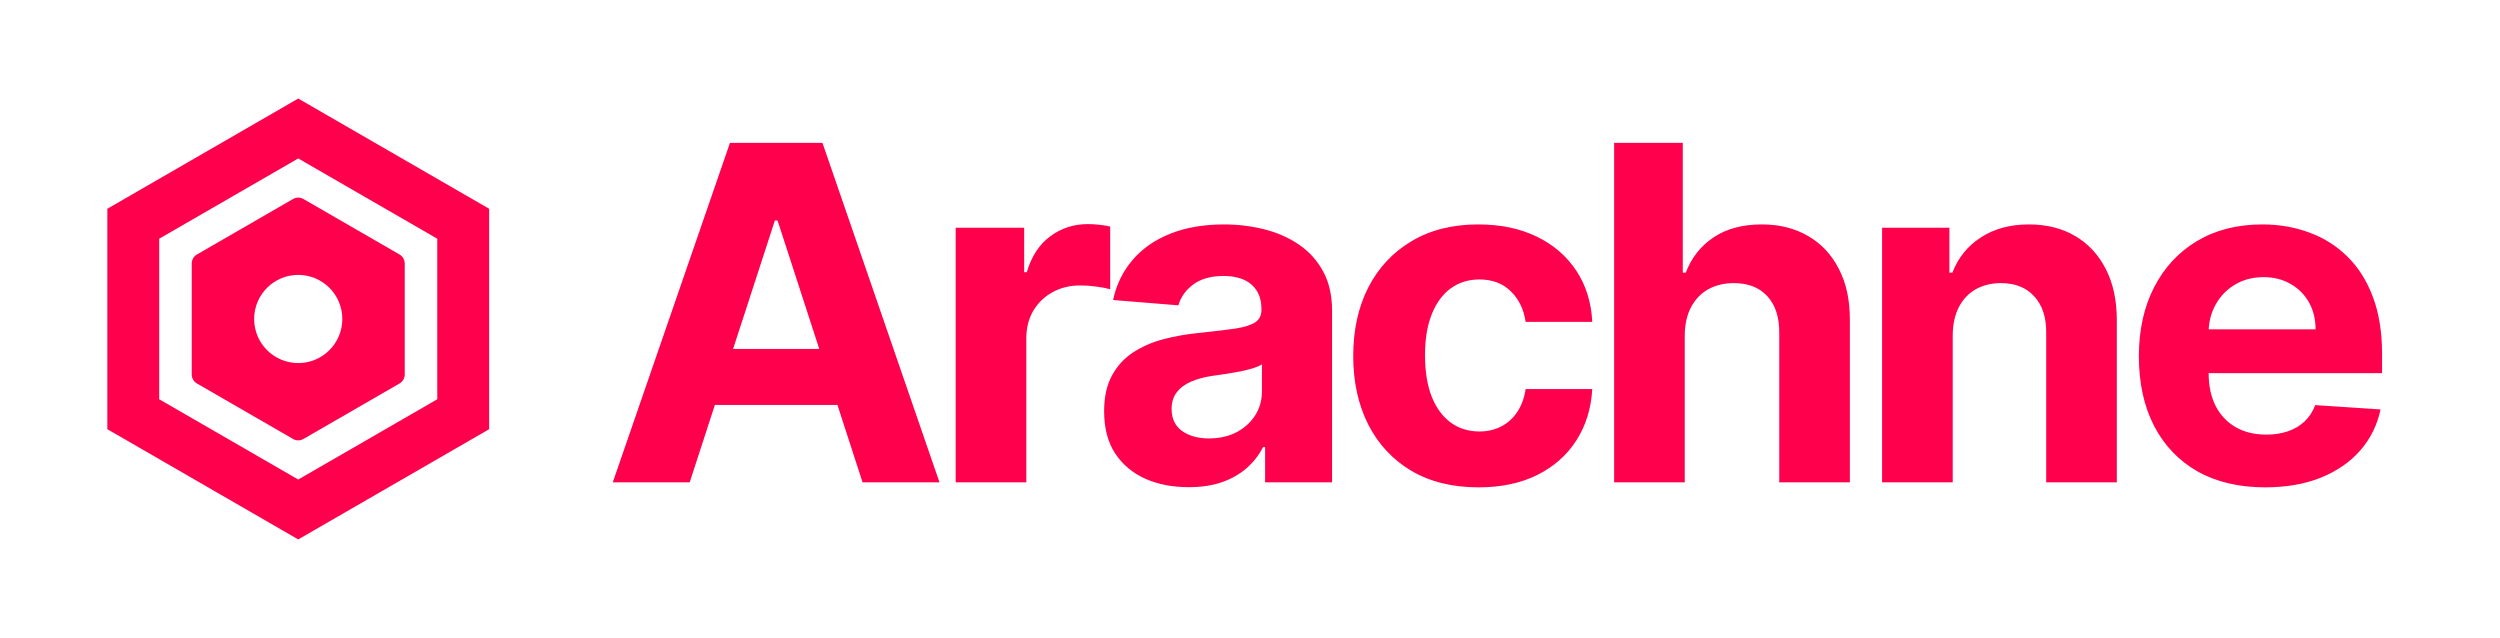 <svg width="482" height="123" viewBox="0 0 482 123" fill="none" xmlns="http://www.w3.org/2000/svg">
<path d="M132.971 93H118.141L140.737 27.546H158.571L181.135 93H166.305L149.91 42.503H149.398L132.971 93ZM132.044 67.272H167.072V78.075H132.044V67.272ZM184.257 93V43.909H197.457V52.474H197.968C198.863 49.428 200.365 47.126 202.475 45.571C204.584 43.994 207.013 43.206 209.762 43.206C210.444 43.206 211.179 43.249 211.967 43.334C212.755 43.419 213.448 43.536 214.044 43.685V55.766C213.405 55.575 212.521 55.404 211.392 55.255C210.262 55.106 209.229 55.031 208.292 55.031C206.289 55.031 204.499 55.468 202.922 56.342C201.367 57.194 200.131 58.387 199.215 59.921C198.32 61.455 197.873 63.224 197.873 65.227V93H184.257ZM229.176 93.927C226.044 93.927 223.253 93.383 220.802 92.297C218.352 91.189 216.413 89.559 214.986 87.407C213.579 85.234 212.876 82.528 212.876 79.289C212.876 76.562 213.377 74.271 214.378 72.418C215.38 70.564 216.743 69.072 218.469 67.943C220.195 66.814 222.155 65.962 224.35 65.386C226.566 64.811 228.888 64.406 231.317 64.172C234.172 63.874 236.474 63.597 238.221 63.341C239.968 63.064 241.236 62.659 242.024 62.126C242.812 61.594 243.207 60.805 243.207 59.761V59.57C243.207 57.545 242.567 55.979 241.289 54.871C240.032 53.764 238.242 53.209 235.92 53.209C233.469 53.209 231.52 53.753 230.071 54.84C228.622 55.905 227.663 57.247 227.194 58.867L214.602 57.844C215.241 54.861 216.498 52.283 218.373 50.109C220.248 47.915 222.667 46.231 225.628 45.06C228.611 43.867 232.063 43.27 235.983 43.27C238.711 43.27 241.321 43.59 243.814 44.229C246.328 44.868 248.555 45.859 250.493 47.201C252.454 48.543 253.998 50.269 255.128 52.379C256.257 54.467 256.822 56.97 256.822 59.889V93H243.91V86.192H243.526C242.738 87.727 241.683 89.079 240.362 90.251C239.041 91.402 237.454 92.308 235.6 92.968C233.746 93.607 231.605 93.927 229.176 93.927ZM233.075 84.531C235.078 84.531 236.846 84.136 238.381 83.348C239.915 82.538 241.118 81.452 241.992 80.088C242.866 78.724 243.302 77.18 243.302 75.454V70.244C242.876 70.521 242.29 70.777 241.545 71.011C240.82 71.224 240 71.427 239.084 71.619C238.167 71.789 237.251 71.949 236.335 72.098C235.419 72.226 234.588 72.343 233.842 72.45C232.244 72.684 230.849 73.057 229.655 73.568C228.462 74.079 227.535 74.772 226.875 75.646C226.214 76.498 225.884 77.563 225.884 78.842C225.884 80.695 226.555 82.112 227.898 83.092C229.261 84.051 230.987 84.531 233.075 84.531ZM285.065 93.959C280.036 93.959 275.711 92.894 272.089 90.763C268.488 88.611 265.718 85.628 263.779 81.814C261.862 78 260.903 73.611 260.903 68.646C260.903 63.618 261.872 59.207 263.811 55.415C265.771 51.601 268.552 48.629 272.153 46.498C275.754 44.346 280.036 43.27 285.001 43.27C289.284 43.27 293.034 44.048 296.251 45.603C299.468 47.158 302.014 49.342 303.889 52.155C305.764 54.967 306.798 58.27 306.99 62.062H294.142C293.779 59.612 292.82 57.641 291.265 56.15C289.731 54.637 287.718 53.881 285.225 53.881C283.115 53.881 281.272 54.456 279.695 55.606C278.14 56.736 276.926 58.387 276.052 60.56C275.178 62.734 274.742 65.365 274.742 68.454C274.742 71.587 275.168 74.25 276.02 76.445C276.894 78.639 278.119 80.312 279.695 81.462C281.272 82.613 283.115 83.188 285.225 83.188C286.78 83.188 288.176 82.869 289.411 82.229C290.669 81.59 291.702 80.663 292.512 79.449C293.343 78.213 293.886 76.732 294.142 75.006H306.99C306.776 78.756 305.754 82.059 303.921 84.914C302.11 87.748 299.607 89.964 296.411 91.562C293.215 93.16 289.433 93.959 285.065 93.959ZM324.822 64.619V93H311.207V27.546H324.438V52.57H325.013C326.121 49.673 327.911 47.403 330.383 45.763C332.854 44.101 335.955 43.27 339.683 43.27C343.092 43.27 346.065 44.016 348.6 45.507C351.157 46.977 353.138 49.097 354.545 51.867C355.972 54.616 356.675 57.908 356.654 61.743V93H343.039V64.172C343.06 61.146 342.293 58.792 340.738 57.109C339.204 55.425 337.052 54.584 334.282 54.584C332.428 54.584 330.788 54.978 329.36 55.766C327.954 56.555 326.846 57.705 326.036 59.218C325.248 60.709 324.843 62.51 324.822 64.619ZM376.484 64.619V93H362.869V43.909H375.845V52.57H376.42C377.507 49.715 379.328 47.457 381.885 45.795C384.442 44.111 387.542 43.27 391.186 43.27C394.595 43.27 397.567 44.016 400.102 45.507C402.638 46.999 404.609 49.129 406.015 51.899C407.421 54.648 408.124 57.929 408.124 61.743V93H394.509V64.172C394.531 61.168 393.764 58.824 392.208 57.141C390.653 55.436 388.512 54.584 385.784 54.584C383.952 54.584 382.333 54.978 380.926 55.766C379.541 56.555 378.455 57.705 377.666 59.218C376.899 60.709 376.505 62.51 376.484 64.619ZM436.727 93.959C431.678 93.959 427.331 92.936 423.688 90.891C420.065 88.824 417.274 85.905 415.314 82.133C413.354 78.341 412.374 73.856 412.374 68.678C412.374 63.629 413.354 59.197 415.314 55.383C417.274 51.569 420.033 48.597 423.592 46.466C427.171 44.335 431.369 43.27 436.184 43.27C439.423 43.27 442.438 43.792 445.229 44.836C448.041 45.859 450.491 47.403 452.58 49.47C454.689 51.537 456.33 54.136 457.501 57.269C458.673 60.379 459.259 64.023 459.259 68.199V71.938H417.807V63.501H446.443C446.443 61.541 446.017 59.804 445.165 58.291C444.313 56.778 443.13 55.596 441.617 54.744C440.126 53.87 438.389 53.433 436.408 53.433C434.341 53.433 432.509 53.913 430.911 54.871C429.334 55.809 428.098 57.077 427.203 58.675C426.308 60.251 425.85 62.009 425.829 63.948V71.97C425.829 74.399 426.276 76.498 427.171 78.266C428.087 80.035 429.376 81.398 431.038 82.357C432.7 83.316 434.671 83.796 436.951 83.796C438.464 83.796 439.849 83.582 441.106 83.156C442.363 82.73 443.439 82.091 444.334 81.239C445.229 80.386 445.911 79.342 446.379 78.106L458.972 78.938C458.332 81.963 457.022 84.605 455.04 86.864C453.08 89.101 450.545 90.848 447.434 92.105C444.344 93.341 440.776 93.959 436.727 93.959Z" fill="#FF004D"/>
<path d="M25.694 43.137L57.5 24.773L89.306 43.137V79.863L57.5 98.227L25.694 79.863V43.137Z" stroke="#FF004D" stroke-width="10"/>
<path fill-rule="evenodd" clip-rule="evenodd" d="M58.499 38.367C57.88 38.009 57.118 38.009 56.499 38.367L37.965 49.067C37.346 49.424 36.965 50.085 36.965 50.799V72.2C36.965 72.915 37.346 73.575 37.965 73.932L56.499 84.633C57.118 84.99 57.88 84.99 58.499 84.633L77.033 73.932C77.651 73.575 78.033 72.915 78.033 72.2V50.799C78.033 50.085 77.651 49.424 77.033 49.067L58.499 38.367ZM57.499 70C62.193 70 65.999 66.194 65.999 61.5C65.999 56.805 62.193 53 57.499 53C52.804 53 48.999 56.805 48.999 61.5C48.999 66.194 52.804 70 57.499 70Z" fill="#FF004D"/>
</svg>
